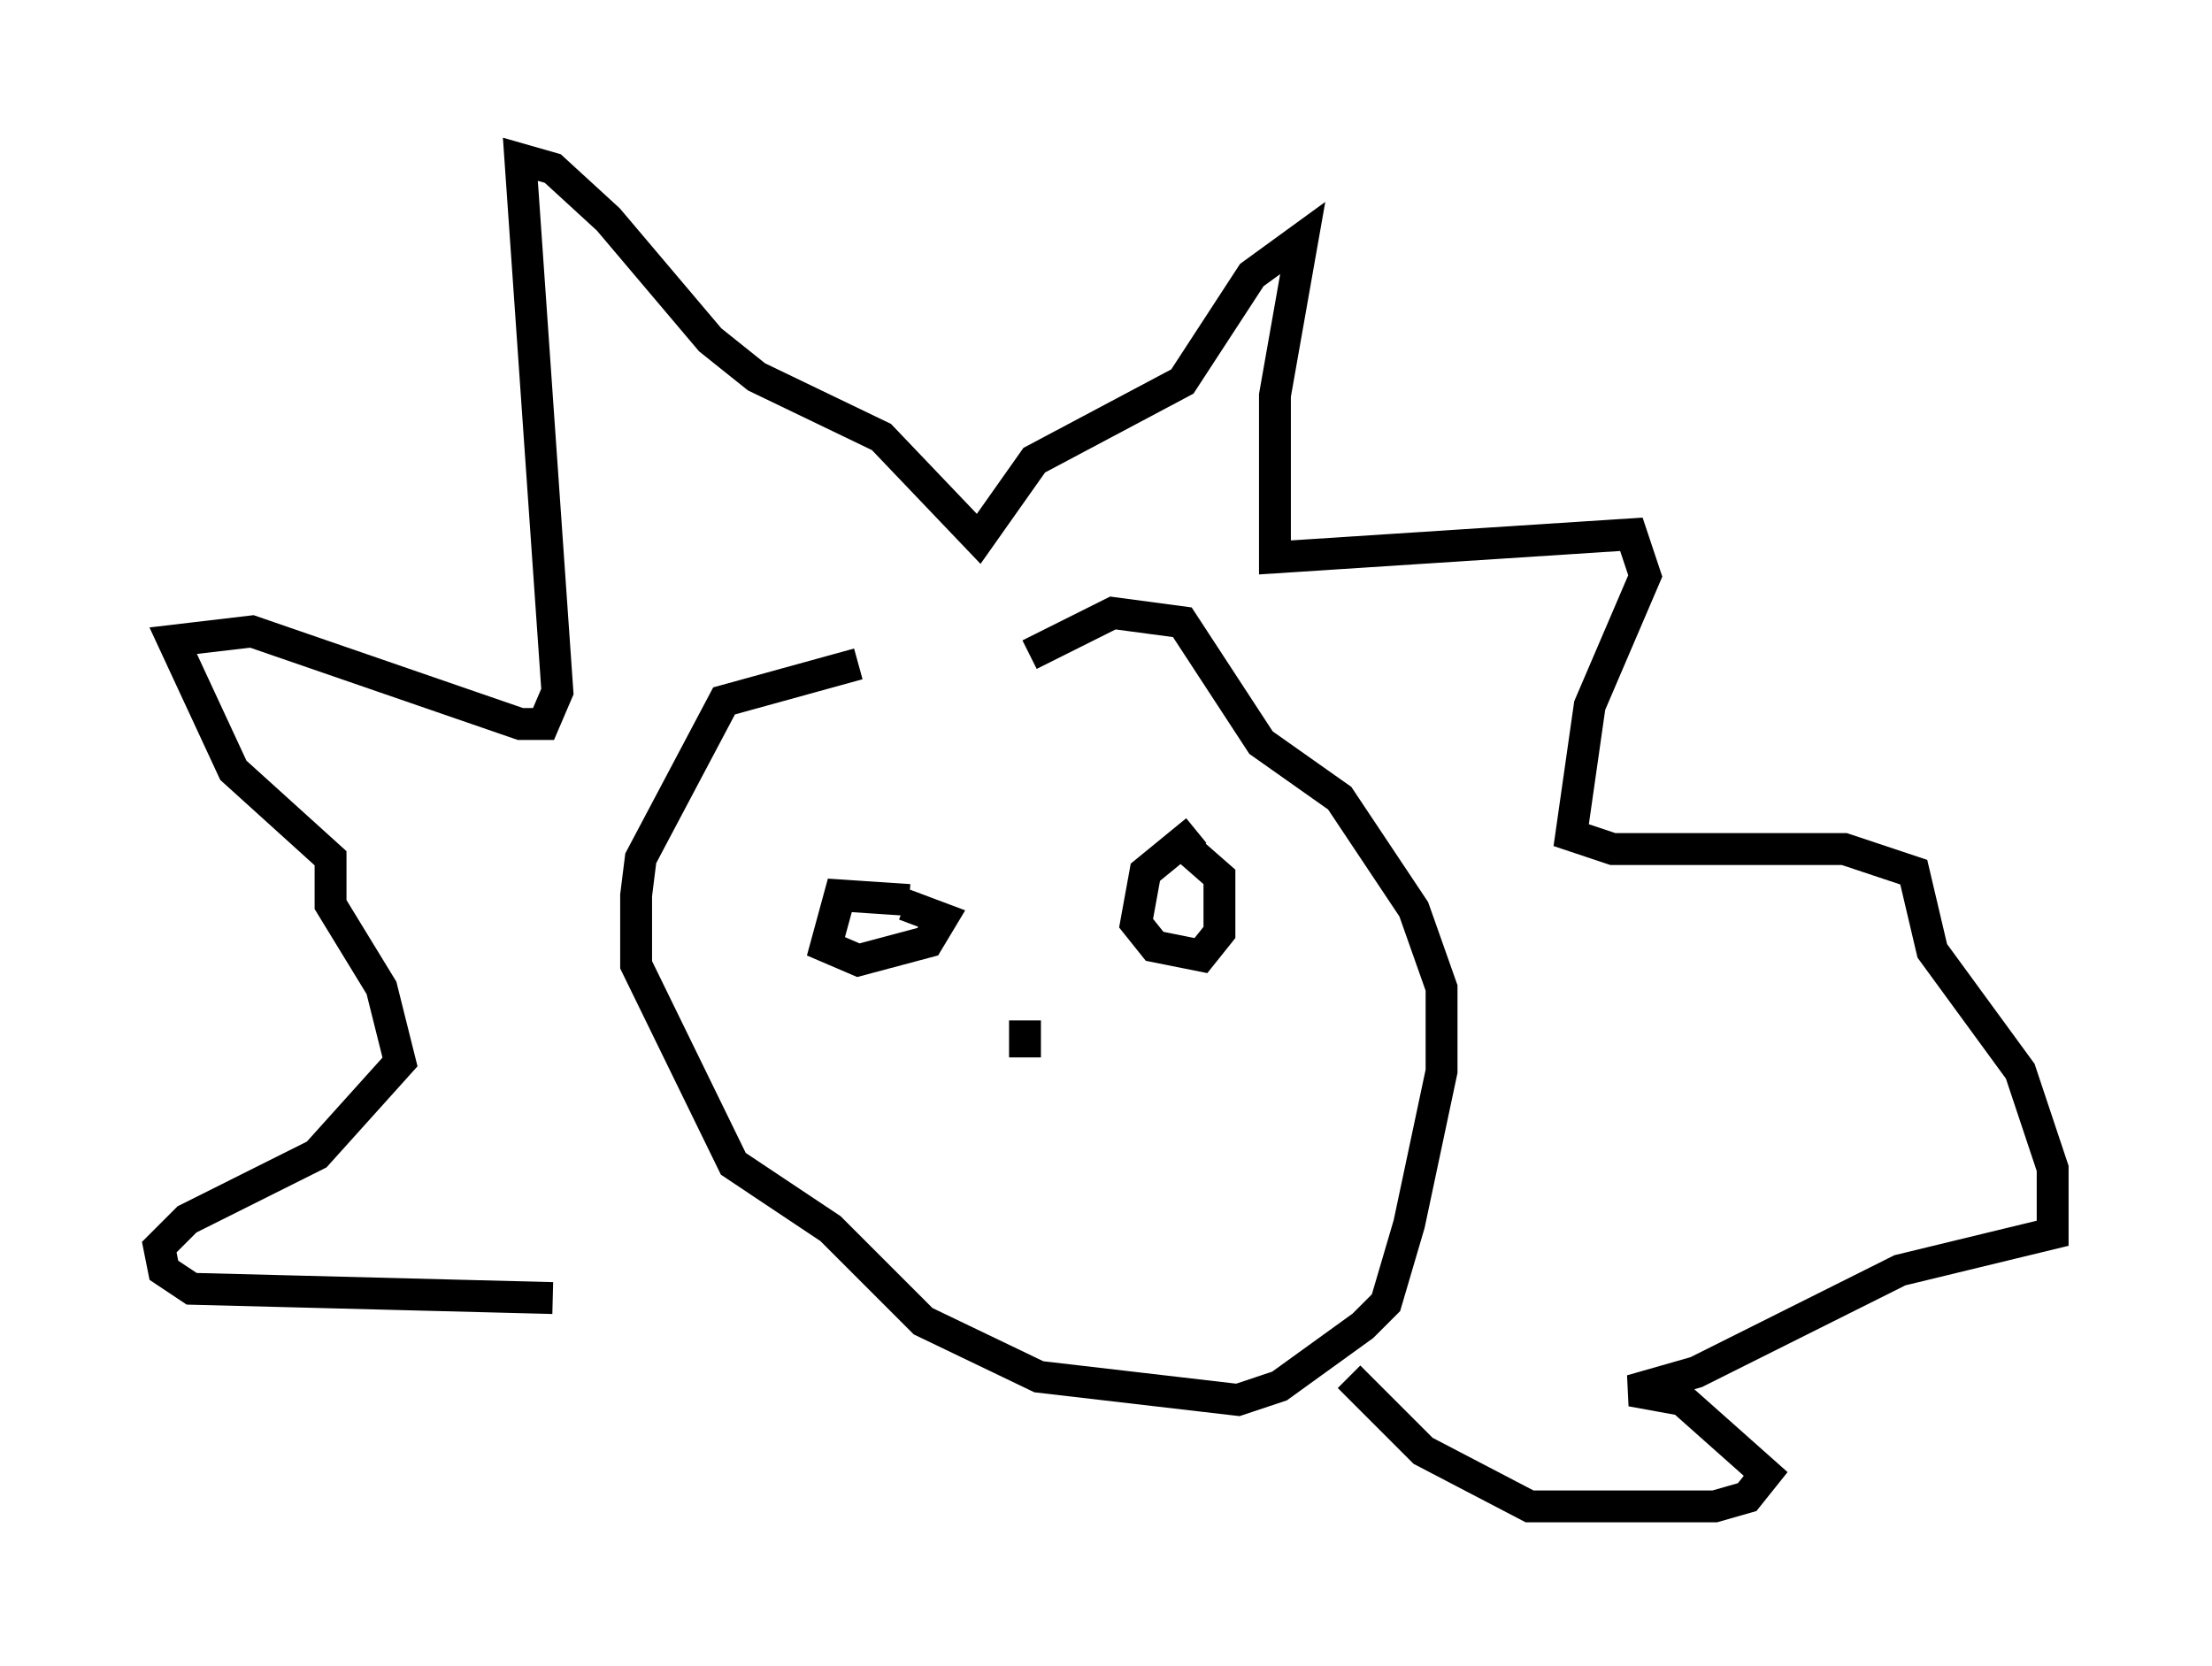 <?xml version="1.0" encoding="utf-8" ?>
<svg baseProfile="full" height="52.268" version="1.1" width="69.408" xmlns="http://www.w3.org/2000/svg" xmlns:ev="http://www.w3.org/2001/xml-events" xmlns:xlink="http://www.w3.org/1999/xlink"><defs /><rect fill="white" height="52.268" width="69.408" x="0" y="0" /><path d="M33.614, 20.832 m-6.682, 0.0 l-4.212, 1.162 -2.615, 4.939 l-0.145, 1.162 0.0, 2.179 l3.05, 6.246 3.05, 2.034 l2.905, 2.905 3.631, 1.743 l6.246, 0.726 1.307, -0.436 l2.615, -1.888 0.726, -0.726 l0.726, -2.469 1.017, -4.793 l0.0, -2.615 -0.872, -2.469 l-2.324, -3.486 -2.469, -1.743 l-2.469, -3.777 -2.179, -0.291 l-2.615, 1.307 m-14.961, 20.19 l-11.33, -0.291 -0.872, -0.581 l-0.145, -0.726 0.872, -0.872 l4.067, -2.034 2.615, -2.905 l-0.581, -2.324 -1.598, -2.615 l0.0, -1.453 -3.05, -2.76 l-1.888, -4.067 2.469, -0.291 l8.425, 2.905 0.726, 0.0 l0.436, -1.017 -1.162, -16.704 l1.017, 0.291 1.743, 1.598 l3.196, 3.777 1.453, 1.162 l3.922, 1.888 3.05, 3.196 l1.743, -2.469 4.648, -2.469 l2.179, -3.341 1.598, -1.162 l-0.872, 4.939 0.0, 5.084 l11.184, -0.726 0.436, 1.307 l-1.743, 4.067 -0.581, 4.067 l1.307, 0.436 7.263, 0.0 l2.179, 0.726 0.581, 2.469 l2.76, 3.777 1.017, 3.05 l0.0, 2.034 -4.793, 1.162 l-6.391, 3.196 -2.034, 0.581 l1.598, 0.291 2.615, 2.324 l-0.581, 0.726 -1.017, 0.291 l-5.81, 0.0 -3.341, -1.743 l-2.324, -2.324 m-13.799, -14.961 l-2.179, -0.145 -0.436, 1.598 l1.017, 0.436 2.179, -0.581 l0.436, -0.726 -1.162, -0.436 m9.151, -2.324 l-1.598, 1.307 -0.291, 1.598 l0.581, 0.726 1.453, 0.291 l0.581, -0.726 0.0, -1.743 l-1.162, -1.017 m-4.939, 5.52 l0.0, 1.162 " fill="none" stroke="black" stroke-width="1" /></svg>
